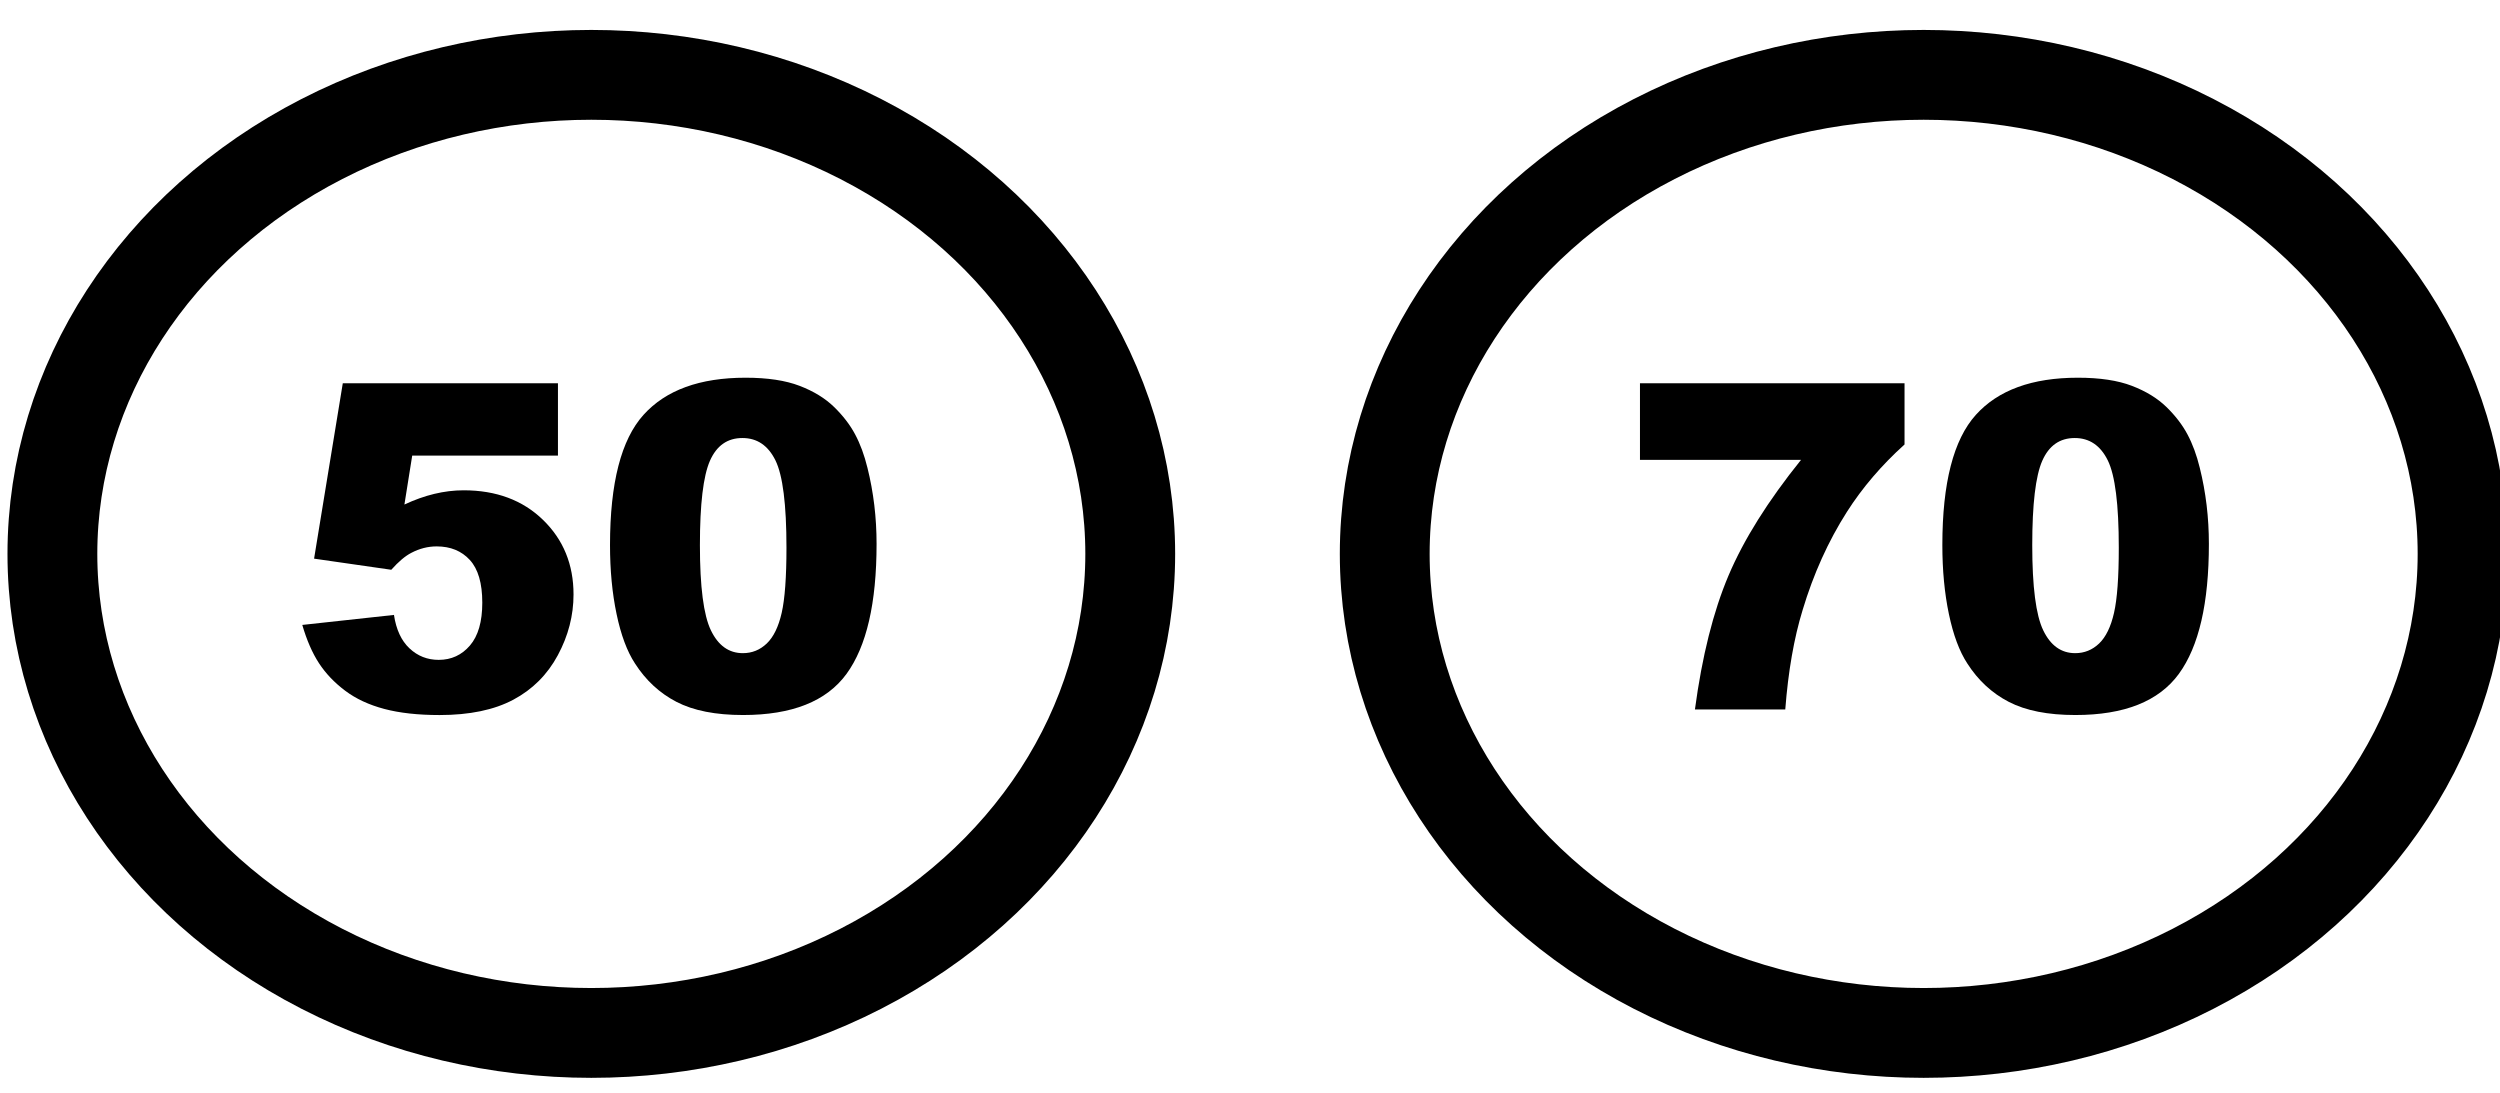 <?xml version="1.0" encoding="utf-8"?>
<!-- Generator: Adobe Illustrator 16.0.0, SVG Export Plug-In . SVG Version: 6.00 Build 0)  -->
<!DOCTYPE svg PUBLIC "-//W3C//DTD SVG 1.1//EN" "http://www.w3.org/Graphics/SVG/1.1/DTD/svg11.dtd">
<svg version="1.1" id="Camada_2" xmlns="http://www.w3.org/2000/svg" xmlns:xlink="http://www.w3.org/1999/xlink" x="0px" y="0px"
	 width="167px" height="73px" viewBox="0 0 167 73" enable-background="new 0 0 167 73" xml:space="preserve">
<ellipse fill="none" stroke="#000000" stroke-width="6" stroke-miterlimit="10" cx="39.5" cy="37" rx="36" ry="32"/>
<g enable-background="new    ">
	<path d="M22.898,25.603h14.373v4.83h-9.735l-0.521,3.27c0.674-0.316,1.34-0.555,1.999-0.713c0.659-0.158,1.311-0.238,1.955-0.238
		c2.18,0,3.949,0.659,5.306,1.978c1.357,1.317,2.037,2.978,2.037,4.979c0,1.407-0.35,2.76-1.048,4.058
		c-0.699,1.299-1.69,2.289-2.973,2.973c-1.284,0.684-2.926,1.025-4.927,1.025c-1.437,0-2.668-0.136-3.693-0.408
		c-1.026-0.272-1.898-0.679-2.616-1.219s-1.3-1.152-1.747-1.836c-0.446-0.684-0.817-1.535-1.115-2.557l6.124-0.668
		c0.148,0.98,0.495,1.727,1.04,2.236c0.545,0.511,1.194,0.766,1.947,0.766c0.842,0,1.539-0.319,2.088-0.959
		c0.55-0.639,0.825-1.593,0.825-2.861c0-1.298-0.277-2.249-0.832-2.854c-0.555-0.604-1.293-0.906-2.215-0.906
		c-0.585,0-1.149,0.144-1.694,0.431c-0.406,0.208-0.853,0.585-1.338,1.13l-5.157-0.743L22.898,25.603z"/>
	<path d="M40.749,36.407c0-4.142,0.746-7.04,2.237-8.694c1.491-1.655,3.763-2.482,6.815-2.482c1.466,0,2.67,0.181,3.612,0.543
		c0.941,0.361,1.709,0.832,2.304,1.412c0.594,0.579,1.063,1.188,1.404,1.828c0.342,0.639,0.617,1.385,0.825,2.236
		c0.406,1.625,0.609,3.319,0.609,5.083c0,3.954-0.669,6.848-2.007,8.681c-1.337,1.833-3.641,2.749-6.911,2.749
		c-1.833,0-3.314-0.292-4.444-0.876c-1.129-0.585-2.056-1.442-2.779-2.572c-0.525-0.802-0.934-1.899-1.226-3.292
		C40.895,39.631,40.749,38.093,40.749,36.407z M46.754,36.423c0,2.774,0.245,4.669,0.735,5.685c0.491,1.017,1.202,1.523,2.133,1.523
		c0.614,0,1.146-0.215,1.598-0.646c0.451-0.431,0.783-1.112,0.996-2.043c0.213-0.932,0.32-2.384,0.32-4.355
		c0-2.894-0.246-4.838-0.736-5.834c-0.491-0.995-1.226-1.493-2.207-1.493c-1.001,0-1.724,0.508-2.17,1.523
		C46.977,31.798,46.754,33.678,46.754,36.423z"/>
</g>
<ellipse fill="none" stroke="#000000" stroke-width="6" stroke-miterlimit="10" cx="128.5" cy="37" rx="36" ry="32"/>
<g enable-background="new    ">
	<path d="M109.55,25.603h17.673v4.087c-1.537,1.388-2.82,2.889-3.85,4.504c-1.249,1.962-2.234,4.146-2.958,6.555
		c-0.575,1.872-0.962,4.087-1.159,6.644h-6.035c0.477-3.558,1.225-6.54,2.244-8.947c1.021-2.408,2.637-4.984,4.846-7.729H109.55
		V25.603z"/>
	<path d="M129.749,36.407c0-4.142,0.745-7.04,2.237-8.694c1.49-1.655,3.762-2.482,6.814-2.482c1.467,0,2.67,0.181,3.611,0.543
		c0.941,0.361,1.709,0.832,2.305,1.412c0.594,0.579,1.063,1.188,1.404,1.828c0.342,0.639,0.617,1.385,0.824,2.236
		c0.406,1.625,0.609,3.319,0.609,5.083c0,3.954-0.668,6.848-2.006,8.681s-3.642,2.749-6.912,2.749c-1.833,0-3.314-0.292-4.443-0.876
		c-1.13-0.585-2.057-1.442-2.779-2.572c-0.525-0.802-0.935-1.899-1.227-3.292C129.895,39.631,129.749,38.093,129.749,36.407z
		 M135.754,36.423c0,2.774,0.245,4.669,0.735,5.685c0.491,1.017,1.202,1.523,2.134,1.523c0.613,0,1.146-0.215,1.598-0.646
		c0.45-0.431,0.782-1.112,0.995-2.043c0.213-0.932,0.319-2.384,0.319-4.355c0-2.894-0.245-4.838-0.735-5.834
		c-0.491-0.995-1.226-1.493-2.207-1.493c-1.001,0-1.724,0.508-2.171,1.523C135.977,31.798,135.754,33.678,135.754,36.423z"/>
</g>
</svg>
